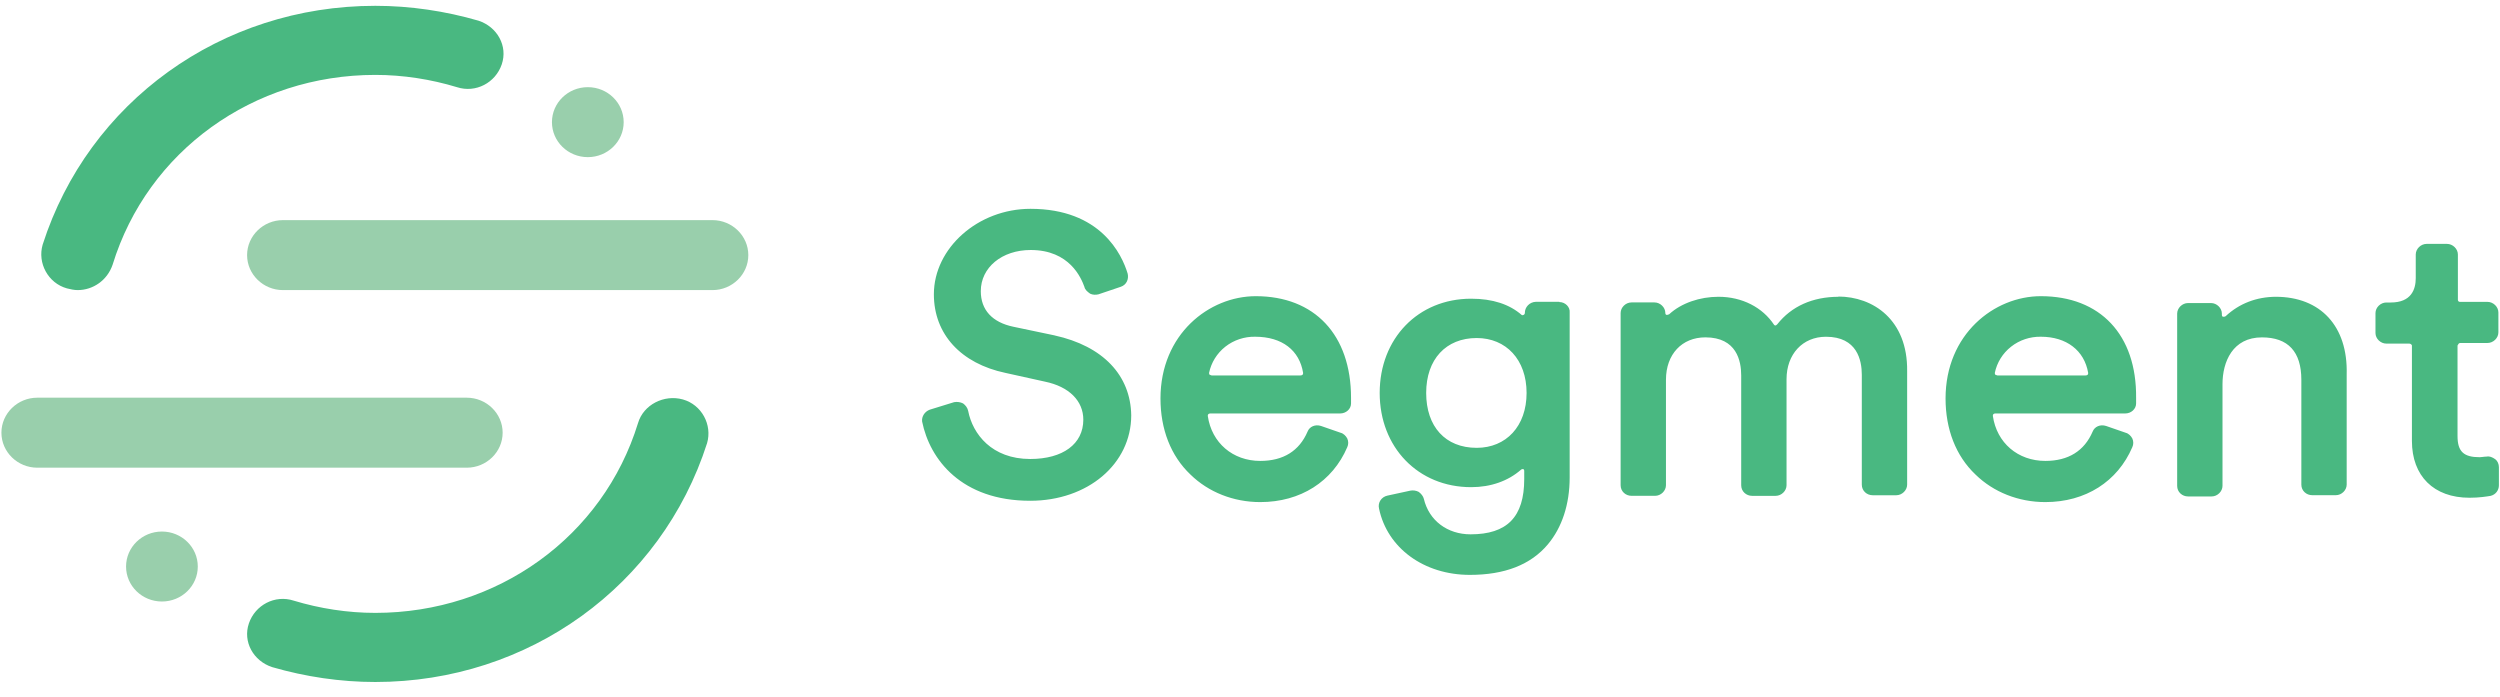 <svg width="104" height="29" viewBox="0 0 104 29" fill="none" xmlns="http://www.w3.org/2000/svg">
<path d="M43.887 13.956L42.158 13.593C41.279 13.411 40.801 12.893 40.801 12.113C40.801 11.127 41.679 10.4 42.877 10.4C44.499 10.4 44.978 11.568 45.111 11.932C45.138 12.062 45.244 12.14 45.351 12.218C45.457 12.27 45.591 12.27 45.696 12.244L46.619 11.932C46.859 11.854 46.964 11.62 46.912 11.387C46.672 10.582 45.784 8.687 42.867 8.687C40.684 8.687 38.849 10.322 38.849 12.243C38.849 13.903 39.977 15.123 41.829 15.513L43.469 15.876C44.48 16.084 45.066 16.681 45.066 17.459C45.066 18.471 44.215 19.094 42.857 19.094C41.26 19.094 40.463 18.056 40.276 17.094C40.249 16.964 40.169 16.86 40.063 16.782C39.948 16.725 39.817 16.707 39.691 16.73L38.68 17.042C38.467 17.12 38.335 17.328 38.36 17.535C38.68 19.118 40 20.832 42.857 20.832C45.251 20.832 47.059 19.3 47.059 17.276C47.033 15.616 45.889 14.396 43.867 13.953L43.887 13.956ZM52.241 12.321C50.298 12.321 48.276 13.904 48.276 16.578C48.276 17.85 48.702 18.966 49.527 19.745C50.272 20.472 51.31 20.887 52.427 20.887C54.103 20.887 55.434 20.03 56.046 18.603C56.072 18.546 56.086 18.484 56.086 18.422C56.086 18.359 56.072 18.297 56.046 18.24C55.992 18.136 55.886 18.032 55.779 18.006L54.954 17.72C54.714 17.642 54.475 17.746 54.395 17.954C54.05 18.759 53.385 19.174 52.427 19.174C51.283 19.174 50.405 18.421 50.244 17.304C50.244 17.278 50.244 17.252 50.271 17.226C50.271 17.226 50.297 17.2 50.351 17.2H55.752C55.992 17.2 56.203 17.018 56.203 16.785V16.551C56.203 13.929 54.687 12.321 52.239 12.321H52.241ZM54.209 15.514C54.209 15.54 54.209 15.566 54.182 15.592C54.182 15.592 54.156 15.618 54.102 15.618H50.404C50.377 15.618 50.351 15.592 50.324 15.592C50.324 15.592 50.297 15.566 50.297 15.514C50.385 15.084 50.625 14.697 50.975 14.421C51.326 14.146 51.764 14 52.214 14.008C53.342 14.008 54.059 14.578 54.21 15.514H54.209ZM64.869 12.556H63.885C63.762 12.561 63.646 12.613 63.562 12.7C63.478 12.788 63.432 12.903 63.434 13.023C63.434 13.075 63.381 13.101 63.381 13.101C63.354 13.101 63.327 13.127 63.301 13.101C62.795 12.661 62.103 12.426 61.199 12.426C58.99 12.426 57.395 14.086 57.395 16.346C57.395 18.606 58.992 20.266 61.199 20.266C62.025 20.266 62.743 20.006 63.275 19.539C63.302 19.513 63.355 19.513 63.355 19.513C63.382 19.513 63.408 19.539 63.408 19.591V19.928C63.408 21.511 62.691 22.228 61.174 22.228C60.215 22.228 59.445 21.658 59.231 20.748C59.205 20.644 59.125 20.54 59.018 20.462C58.912 20.407 58.791 20.389 58.673 20.41L57.714 20.618C57.474 20.67 57.304 20.904 57.369 21.163C57.714 22.798 59.231 23.915 61.147 23.915C62.584 23.915 63.675 23.5 64.393 22.643C64.978 21.943 65.298 20.983 65.298 19.865V13.006C65.325 12.772 65.112 12.566 64.873 12.566L64.869 12.556ZM61.43 18.63C60.126 18.63 59.329 17.747 59.329 16.346C59.329 14.945 60.154 14.062 61.43 14.062C62.654 14.062 63.506 14.962 63.506 16.346C63.506 17.73 62.655 18.63 61.43 18.63ZM76.49 12.346C75.4 12.346 74.522 12.746 73.936 13.488C73.909 13.514 73.883 13.54 73.856 13.54C73.829 13.54 73.803 13.514 73.803 13.514C73.324 12.787 72.472 12.346 71.488 12.346C70.716 12.346 69.945 12.606 69.438 13.073C69.385 13.099 69.358 13.099 69.332 13.099C69.305 13.099 69.278 13.073 69.278 13.021C69.278 12.787 69.065 12.581 68.827 12.581H67.869C67.629 12.581 67.418 12.789 67.418 13.021V20.186C67.418 20.446 67.631 20.626 67.869 20.626H68.853C69.093 20.626 69.304 20.418 69.304 20.186V15.799C69.304 14.735 69.97 14.034 70.944 14.034C72.248 14.034 72.434 15.02 72.434 15.617V20.187C72.434 20.447 72.648 20.627 72.885 20.627H73.869C74.109 20.627 74.32 20.419 74.32 20.187V15.774C74.32 14.736 74.987 14.009 75.96 14.009C77.264 14.009 77.451 14.995 77.451 15.592V20.162C77.451 20.422 77.664 20.602 77.902 20.602H78.886C79.126 20.602 79.337 20.394 79.337 20.162V15.436C79.363 13.306 77.926 12.336 76.463 12.336L76.49 12.346ZM84.899 12.321C82.957 12.321 80.935 13.904 80.935 16.578C80.935 17.85 81.36 18.966 82.185 19.745C82.93 20.472 83.969 20.887 85.086 20.887C86.762 20.887 88.092 20.03 88.704 18.603C88.731 18.546 88.744 18.484 88.744 18.422C88.744 18.359 88.731 18.297 88.704 18.24C88.651 18.136 88.544 18.032 88.438 18.006L87.613 17.72C87.373 17.642 87.134 17.746 87.054 17.954C86.709 18.759 86.043 19.174 85.086 19.174C83.942 19.174 83.064 18.421 82.903 17.304C82.903 17.278 82.903 17.252 82.929 17.226C82.929 17.226 82.956 17.2 83.009 17.2H88.411C88.651 17.2 88.862 17.018 88.862 16.785V16.551C88.889 13.929 87.372 12.321 84.897 12.321H84.899ZM83.09 15.618C83.064 15.618 83.037 15.592 83.01 15.592C83.01 15.592 82.984 15.566 82.984 15.514C83.071 15.084 83.311 14.697 83.662 14.421C84.012 14.146 84.451 14 84.9 14.008C85.964 14.008 86.71 14.578 86.868 15.514C86.868 15.54 86.868 15.566 86.842 15.592C86.842 15.592 86.815 15.618 86.762 15.618H83.09ZM94.691 12.346C93.866 12.346 93.148 12.632 92.59 13.151C92.563 13.177 92.51 13.177 92.483 13.177C92.457 13.177 92.43 13.151 92.43 13.099V13.047C92.43 12.813 92.217 12.607 91.979 12.607H91.021C90.781 12.607 90.57 12.815 90.57 13.047V20.212C90.57 20.472 90.783 20.652 91.021 20.652H92.005C92.245 20.652 92.456 20.444 92.456 20.212V15.982C92.456 15.047 92.881 14.035 94.096 14.035C95.186 14.035 95.736 14.632 95.736 15.8V20.16C95.736 20.42 95.949 20.6 96.187 20.6H97.171C97.411 20.6 97.622 20.392 97.622 20.16V15.566C97.675 13.566 96.531 12.346 94.67 12.346H94.691ZM102.338 14.268H103.482C103.722 14.268 103.933 14.06 103.933 13.828V12.998C103.933 12.764 103.719 12.558 103.482 12.558H102.328C102.274 12.558 102.248 12.506 102.248 12.48V10.586C102.248 10.352 102.034 10.146 101.797 10.146H100.946C100.706 10.146 100.495 10.354 100.495 10.586V11.572C100.495 12.039 100.308 12.584 99.457 12.584H99.271C99.031 12.584 98.82 12.792 98.82 13.024V13.854C98.82 14.088 99.033 14.294 99.271 14.294H100.229C100.283 14.294 100.336 14.346 100.336 14.372V18.344C100.336 19.798 101.241 20.706 102.73 20.706C103.14 20.706 103.448 20.654 103.609 20.628C103.822 20.576 103.954 20.394 103.954 20.188V19.435C103.954 19.305 103.901 19.175 103.794 19.098C103.688 19.021 103.554 18.968 103.449 18.994C103.342 18.994 103.236 19.02 103.156 19.02C102.489 19.02 102.233 18.786 102.233 18.137V14.373C102.26 14.321 102.287 14.269 102.34 14.269L102.338 14.268Z" fill="#49B881"/>
<path d="M19.418 19.456H1.551C0.731 19.456 0.059 18.801 0.059 18C0.059 17.2 0.731 16.544 1.551 16.544H19.418C20.238 16.544 20.91 17.2 20.91 18C20.91 18.801 20.238 19.456 19.418 19.456Z" fill="#99CFAC"/>
<path d="M15.613 28.371C14.159 28.371 12.704 28.153 11.324 27.753C10.54 27.498 10.093 26.697 10.354 25.933C10.615 25.169 11.436 24.732 12.219 24.987C13.301 25.314 14.457 25.496 15.613 25.496C20.686 25.496 25.087 22.331 26.542 17.6C26.766 16.836 27.624 16.399 28.407 16.617C29.19 16.836 29.638 17.672 29.414 18.437C27.512 24.368 21.991 28.371 15.613 28.371Z" fill="#49B881"/>
<path d="M29.638 12.068H11.771C10.951 12.068 10.279 11.413 10.279 10.613C10.279 9.812 10.951 9.157 11.771 9.157H29.638C30.459 9.157 31.13 9.812 31.13 10.613C31.13 11.413 30.459 12.068 29.638 12.068Z" fill="#99CFAC"/>
<path d="M3.23 12.068C3.08 12.068 2.931 12.032 2.782 11.996C1.999 11.777 1.551 10.94 1.775 10.176C3.677 4.245 9.198 0.242 15.613 0.242C17.068 0.242 18.523 0.46 19.903 0.86C20.686 1.115 21.134 1.916 20.872 2.68C20.611 3.444 19.791 3.881 19.008 3.626C17.926 3.298 16.77 3.116 15.613 3.116C10.54 3.116 6.139 6.282 4.684 11.013C4.461 11.668 3.864 12.068 3.23 12.068Z" fill="#49B881"/>
<path d="M24.453 6.537C25.277 6.537 25.945 5.885 25.945 5.082C25.945 4.278 25.277 3.626 24.453 3.626C23.629 3.626 22.961 4.278 22.961 5.082C22.961 5.885 23.629 6.537 24.453 6.537Z" fill="#99CFAC"/>
<path d="M6.736 25.023C7.56 25.023 8.228 24.372 8.228 23.568C8.228 22.764 7.56 22.112 6.736 22.112C5.912 22.112 5.244 22.764 5.244 23.568C5.244 24.372 5.912 25.023 6.736 25.023Z" fill="#99CFAC"/>
</svg>
